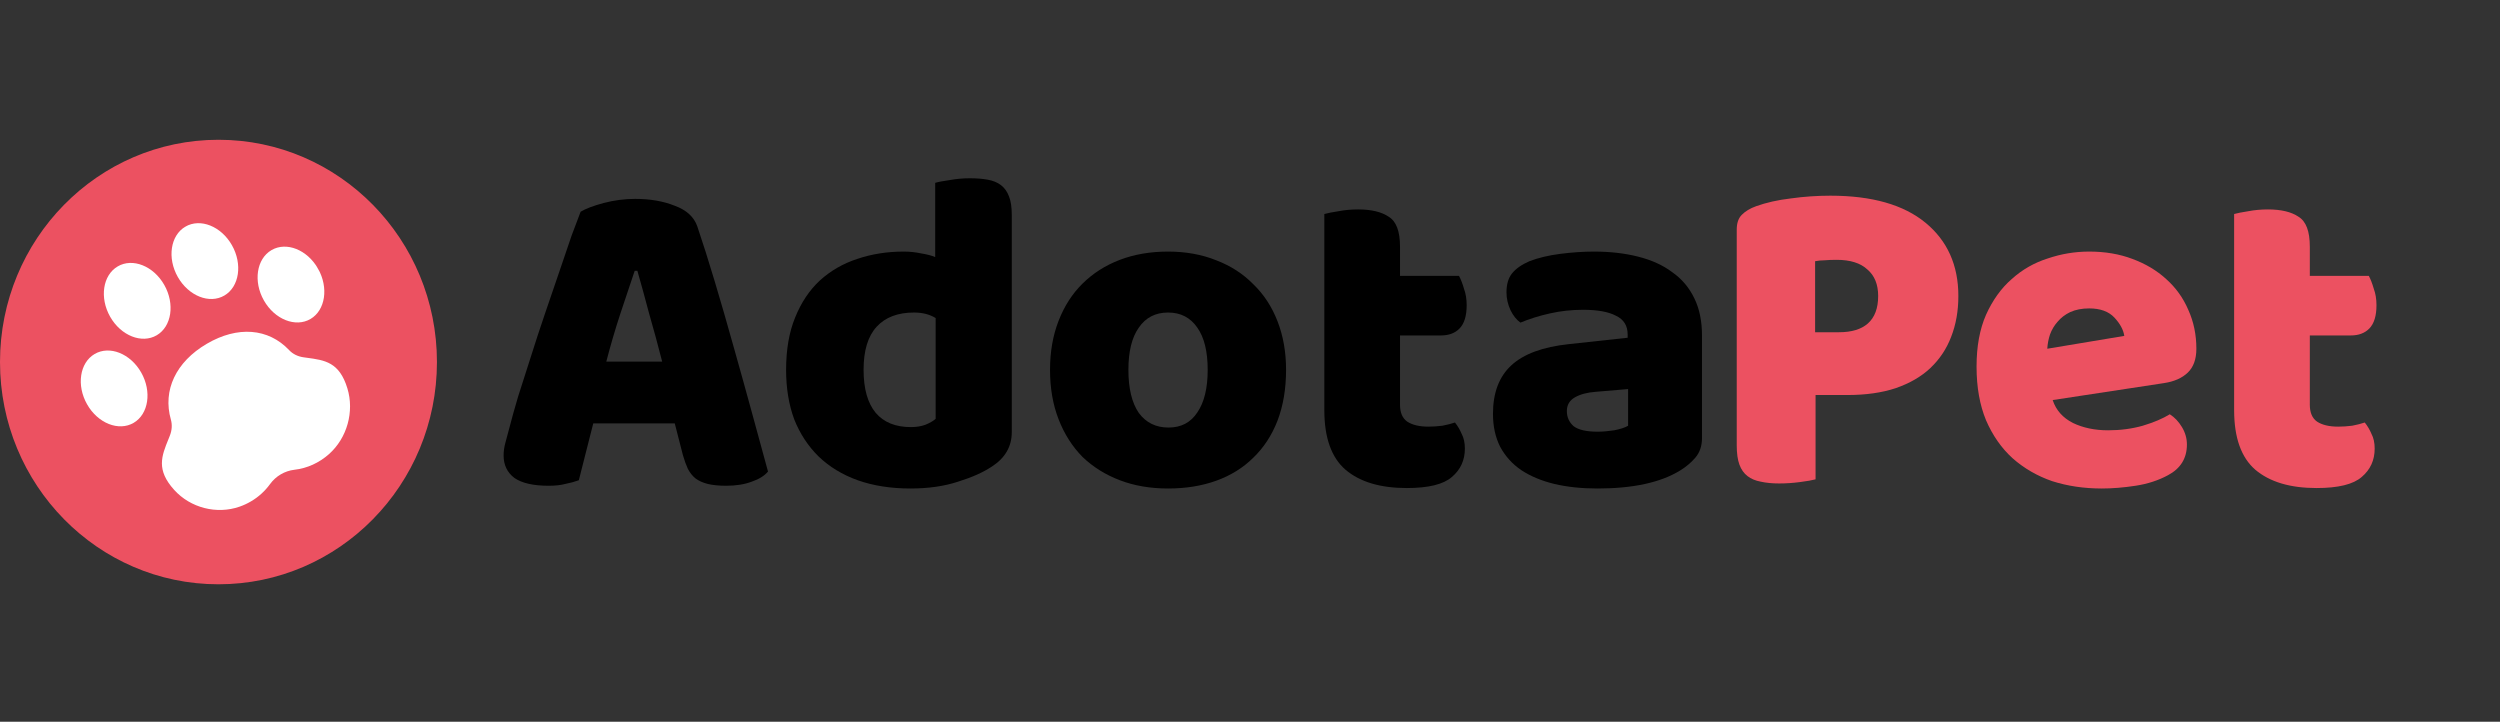 <svg width="239" height="69" viewBox="0 0 239 69" fill="none" xmlns="http://www.w3.org/2000/svg">
<rect x="0" y="0" width="239" height="69" fill="#333333" stroke="none"/>
<path d="M55.508 20.24C55.996 19.948 56.728 19.67 57.705 19.408C58.709 19.145 59.714 19.013 60.719 19.013C62.154 19.013 63.417 19.232 64.508 19.67C65.628 20.079 66.346 20.736 66.662 21.642C67.178 23.161 67.738 24.928 68.341 26.943C68.944 28.958 69.547 31.046 70.15 33.208C70.753 35.34 71.341 37.457 71.915 39.56C72.49 41.634 72.992 43.474 73.422 45.08C73.078 45.489 72.561 45.81 71.872 46.044C71.183 46.307 70.365 46.438 69.418 46.438C68.729 46.438 68.14 46.38 67.652 46.263C67.193 46.146 66.805 45.971 66.489 45.737C66.202 45.504 65.958 45.197 65.757 44.817C65.585 44.437 65.427 43.999 65.284 43.503L64.508 40.48H56.714C56.484 41.356 56.255 42.262 56.025 43.196C55.795 44.131 55.566 45.036 55.336 45.912C54.934 46.058 54.504 46.175 54.044 46.263C53.614 46.38 53.082 46.438 52.451 46.438C50.987 46.438 49.896 46.19 49.178 45.693C48.489 45.168 48.145 44.452 48.145 43.547C48.145 43.138 48.202 42.729 48.317 42.32C48.432 41.911 48.561 41.429 48.704 40.874C48.905 40.086 49.178 39.107 49.523 37.939C49.896 36.771 50.298 35.515 50.728 34.171C51.159 32.799 51.618 31.397 52.106 29.966C52.594 28.535 53.054 27.191 53.484 25.935C53.915 24.65 54.303 23.511 54.647 22.518C55.02 21.525 55.307 20.766 55.508 20.24ZM60.676 25.891C60.274 27.118 59.815 28.491 59.298 30.009C58.81 31.499 58.365 33.018 57.963 34.566H63.303C62.901 32.989 62.484 31.455 62.054 29.966C61.652 28.447 61.279 27.089 60.934 25.891H60.676Z" fill="black"/>
<path d="M75.151 35.354C75.151 33.427 75.438 31.762 76.012 30.36C76.587 28.929 77.376 27.746 78.381 26.811C79.414 25.877 80.606 25.19 81.955 24.752C83.333 24.285 84.812 24.051 86.391 24.051C86.965 24.051 87.525 24.11 88.07 24.227C88.615 24.314 89.061 24.431 89.405 24.577V17.48C89.692 17.392 90.151 17.305 90.783 17.217C91.415 17.1 92.061 17.042 92.721 17.042C93.352 17.042 93.912 17.086 94.4 17.173C94.917 17.261 95.348 17.436 95.692 17.699C96.037 17.962 96.295 18.327 96.467 18.794C96.64 19.232 96.726 19.817 96.726 20.547V41.312C96.726 42.685 96.094 43.78 94.831 44.598C93.998 45.153 92.922 45.635 91.601 46.044C90.281 46.482 88.759 46.701 87.037 46.701C85.17 46.701 83.491 46.438 81.998 45.912C80.534 45.387 79.285 44.627 78.252 43.634C77.247 42.641 76.472 41.458 75.926 40.086C75.409 38.684 75.151 37.107 75.151 35.354ZM87.381 29.878C85.831 29.878 84.639 30.331 83.807 31.236C82.974 32.142 82.558 33.514 82.558 35.354C82.558 37.165 82.945 38.538 83.721 39.472C84.496 40.378 85.615 40.83 87.08 40.83C87.596 40.83 88.056 40.757 88.458 40.611C88.888 40.436 89.218 40.246 89.448 40.042V30.404C88.874 30.053 88.185 29.878 87.381 29.878Z" fill="black"/>
<path d="M122.948 35.354C122.948 37.165 122.676 38.786 122.13 40.217C121.585 41.619 120.81 42.802 119.805 43.766C118.829 44.73 117.652 45.46 116.274 45.956C114.896 46.453 113.36 46.701 111.666 46.701C109.972 46.701 108.436 46.438 107.058 45.912C105.68 45.387 104.489 44.642 103.484 43.678C102.508 42.685 101.747 41.488 101.202 40.086C100.656 38.684 100.383 37.107 100.383 35.354C100.383 33.631 100.656 32.069 101.202 30.667C101.747 29.265 102.508 28.082 103.484 27.118C104.489 26.125 105.68 25.366 107.058 24.84C108.436 24.314 109.972 24.051 111.666 24.051C113.36 24.051 114.896 24.329 116.274 24.884C117.652 25.41 118.829 26.169 119.805 27.162C120.81 28.126 121.585 29.308 122.13 30.71C122.676 32.112 122.948 33.66 122.948 35.354ZM107.876 35.354C107.876 37.136 108.206 38.508 108.867 39.472C109.556 40.407 110.503 40.874 111.709 40.874C112.915 40.874 113.833 40.392 114.465 39.428C115.125 38.465 115.455 37.107 115.455 35.354C115.455 33.602 115.125 32.258 114.465 31.324C113.805 30.36 112.872 29.878 111.666 29.878C110.46 29.878 109.527 30.36 108.867 31.324C108.206 32.258 107.876 33.602 107.876 35.354Z" fill="black"/>
<path d="M133.841 38.684C133.841 39.443 134.07 39.983 134.53 40.305C135.018 40.626 135.692 40.787 136.554 40.787C136.984 40.787 137.429 40.757 137.889 40.699C138.348 40.611 138.75 40.509 139.094 40.392C139.353 40.714 139.568 41.079 139.74 41.488C139.941 41.867 140.042 42.335 140.042 42.889C140.042 43.999 139.625 44.905 138.793 45.606C137.989 46.307 136.554 46.657 134.487 46.657C131.96 46.657 130.008 46.073 128.63 44.905C127.281 43.736 126.606 41.838 126.606 39.209V20.459C126.922 20.371 127.367 20.284 127.941 20.196C128.544 20.079 129.176 20.021 129.836 20.021C131.099 20.021 132.075 20.255 132.764 20.722C133.482 21.16 133.841 22.109 133.841 23.57V26.373H139.482C139.654 26.695 139.812 27.104 139.956 27.6C140.128 28.067 140.214 28.593 140.214 29.177C140.214 30.199 139.984 30.944 139.525 31.411C139.094 31.849 138.506 32.069 137.759 32.069H133.841V38.684Z" fill="black"/>
<path d="M152.719 41.269C153.207 41.269 153.738 41.225 154.312 41.137C154.915 41.02 155.36 40.874 155.647 40.699V37.194L152.547 37.457C151.743 37.516 151.083 37.691 150.566 37.983C150.049 38.275 149.791 38.713 149.791 39.297C149.791 39.881 150.006 40.363 150.437 40.743C150.896 41.093 151.657 41.269 152.719 41.269ZM152.375 24.051C153.925 24.051 155.332 24.212 156.595 24.533C157.887 24.855 158.978 25.351 159.868 26.023C160.786 26.665 161.49 27.498 161.978 28.52C162.466 29.513 162.71 30.696 162.71 32.069V41.882C162.71 42.641 162.494 43.269 162.064 43.766C161.662 44.233 161.174 44.642 160.6 44.992C158.734 46.131 156.107 46.701 152.719 46.701C151.198 46.701 149.82 46.555 148.585 46.263C147.379 45.971 146.331 45.533 145.441 44.949C144.58 44.364 143.906 43.62 143.417 42.714C142.958 41.809 142.728 40.757 142.728 39.56C142.728 37.545 143.317 35.997 144.494 34.916C145.671 33.836 147.494 33.164 149.963 32.901L155.604 32.288V31.981C155.604 31.134 155.231 30.535 154.485 30.185C153.767 29.805 152.719 29.615 151.341 29.615C150.25 29.615 149.188 29.732 148.154 29.966C147.121 30.199 146.188 30.491 145.355 30.842C144.982 30.579 144.666 30.185 144.408 29.659C144.15 29.104 144.02 28.535 144.02 27.95C144.02 27.191 144.193 26.592 144.537 26.154C144.91 25.687 145.47 25.293 146.217 24.971C147.049 24.65 148.025 24.416 149.145 24.27C150.293 24.124 151.37 24.051 152.375 24.051Z" fill="black"/>
<path d="M175.807 31.762C177.013 31.762 177.931 31.484 178.563 30.93C179.223 30.345 179.553 29.469 179.553 28.301C179.553 27.191 179.209 26.344 178.52 25.76C177.86 25.147 176.884 24.84 175.592 24.84C175.132 24.84 174.745 24.855 174.429 24.884C174.142 24.884 173.84 24.913 173.525 24.971V31.762H175.807ZM173.568 45.825C173.252 45.912 172.75 46 172.06 46.088C171.4 46.175 170.74 46.219 170.08 46.219C169.419 46.219 168.831 46.161 168.314 46.044C167.826 45.956 167.41 45.781 167.065 45.518C166.721 45.255 166.462 44.89 166.29 44.423C166.118 43.956 166.032 43.342 166.032 42.583V21.948C166.032 21.335 166.19 20.868 166.505 20.547C166.85 20.196 167.309 19.919 167.883 19.714C168.859 19.364 169.965 19.116 171.199 18.97C172.462 18.794 173.726 18.707 174.989 18.707C178.951 18.707 181.979 19.568 184.075 21.291C186.171 23.015 187.219 25.351 187.219 28.301C187.219 29.732 186.989 31.032 186.53 32.2C186.099 33.339 185.439 34.332 184.549 35.179C183.688 35.997 182.582 36.639 181.233 37.107C179.912 37.545 178.376 37.764 176.625 37.764H173.568V45.825Z" fill="#EC5161"/>
<path d="M200.93 46.701C199.236 46.701 197.657 46.467 196.193 46C194.758 45.504 193.495 44.773 192.404 43.809C191.342 42.846 190.495 41.634 189.863 40.173C189.26 38.713 188.959 37.004 188.959 35.048C188.959 33.12 189.26 31.47 189.863 30.097C190.495 28.695 191.313 27.556 192.318 26.68C193.322 25.775 194.471 25.117 195.763 24.709C197.055 24.27 198.375 24.051 199.724 24.051C201.246 24.051 202.624 24.285 203.859 24.752C205.122 25.22 206.198 25.862 207.088 26.68C208.007 27.498 208.71 28.476 209.198 29.615C209.715 30.754 209.973 31.995 209.973 33.339C209.973 34.332 209.701 35.091 209.155 35.617C208.61 36.143 207.849 36.479 206.873 36.625L196.236 38.246C196.552 39.209 197.198 39.94 198.174 40.436C199.15 40.904 200.27 41.137 201.533 41.137C202.71 41.137 203.815 40.991 204.849 40.699C205.911 40.378 206.772 40.013 207.433 39.604C207.892 39.896 208.28 40.305 208.595 40.83C208.911 41.356 209.069 41.911 209.069 42.495C209.069 43.809 208.466 44.788 207.26 45.43C206.342 45.927 205.308 46.263 204.16 46.438C203.012 46.613 201.935 46.701 200.93 46.701ZM199.724 29.484C199.035 29.484 198.433 29.601 197.916 29.834C197.428 30.068 197.026 30.375 196.71 30.754C196.394 31.105 196.15 31.514 195.978 31.981C195.834 32.419 195.748 32.872 195.72 33.339L203.083 32.112C202.997 31.528 202.681 30.944 202.136 30.36C201.591 29.776 200.787 29.484 199.724 29.484Z" fill="#EC5161"/>
<path d="M220.818 38.684C220.818 39.443 221.048 39.983 221.507 40.305C221.995 40.626 222.67 40.787 223.531 40.787C223.962 40.787 224.407 40.757 224.866 40.699C225.325 40.611 225.727 40.509 226.072 40.392C226.33 40.714 226.545 41.079 226.718 41.488C226.919 41.867 227.019 42.335 227.019 42.889C227.019 43.999 226.603 44.905 225.77 45.606C224.966 46.307 223.531 46.657 221.464 46.657C218.938 46.657 216.985 46.073 215.607 44.905C214.258 43.736 213.583 41.838 213.583 39.209V20.459C213.899 20.371 214.344 20.284 214.918 20.196C215.521 20.079 216.153 20.021 216.813 20.021C218.076 20.021 219.052 20.255 219.741 20.722C220.459 21.16 220.818 22.109 220.818 23.57V26.373H226.459C226.631 26.695 226.789 27.104 226.933 27.6C227.105 28.067 227.191 28.593 227.191 29.177C227.191 30.199 226.962 30.944 226.502 31.411C226.072 31.849 225.483 32.069 224.737 32.069H220.818V38.684Z" fill="#EC5161"/>
<ellipse cx="20.886" cy="34.61" rx="20.886" ry="21.248" fill="#EC5161"/>
<g clip-path="url(#clip0_57_262)">
<path d="M29.325 34.2L29.026 34.159C28.472 34.083 27.994 33.845 27.642 33.473C25.653 31.366 22.707 31.141 19.763 32.87C16.818 34.6 15.537 37.308 16.336 40.114C16.477 40.61 16.44 41.15 16.227 41.676L16.113 41.96C15.442 43.611 14.913 44.916 16.658 46.841C18.213 48.557 20.722 49.198 22.902 48.437C23.287 48.303 23.652 48.133 23.995 47.931C24.71 47.512 25.328 46.953 25.817 46.279C26.371 45.515 27.222 45.015 28.149 44.909L28.151 44.909C29.362 44.771 30.499 44.254 31.445 43.419C33.183 41.88 33.891 39.348 33.208 37.12C32.442 34.62 31.066 34.434 29.325 34.2Z" fill="white"/>
<path d="M14.985 32.05C16.412 31.212 16.734 29.054 15.705 27.24C14.675 25.426 12.677 24.631 11.25 25.47C9.823 26.308 9.501 28.465 10.53 30.279C11.56 32.094 13.558 32.888 14.985 32.05Z" fill="white"/>
<path d="M21.453 28.251C22.88 27.413 23.203 25.255 22.173 23.441C21.144 21.627 19.146 20.832 17.719 21.67C16.292 22.508 15.969 24.666 16.999 26.48C18.028 28.294 20.026 29.089 21.453 28.251Z" fill="white"/>
<path d="M13.499 35.613C12.47 33.799 10.472 33.005 9.045 33.843C7.618 34.681 7.295 36.839 8.325 38.653C9.354 40.467 11.352 41.261 12.779 40.423C14.206 39.585 14.529 37.427 13.499 35.613Z" fill="white"/>
<path d="M25.949 23.914C24.522 24.752 24.199 26.91 25.229 28.724C26.259 30.538 28.257 31.332 29.684 30.494C31.11 29.656 31.433 27.498 30.404 25.684C29.374 23.87 27.376 23.076 25.949 23.914Z" fill="white"/>
</g>
<defs>
<clipPath id="clip0_57_262">
<rect width="25.606" height="25.827" fill="white" transform="matrix(0.862 -0.506 0.494 0.87 3.445 30.054)"/>
</clipPath>
</defs>
</svg>
